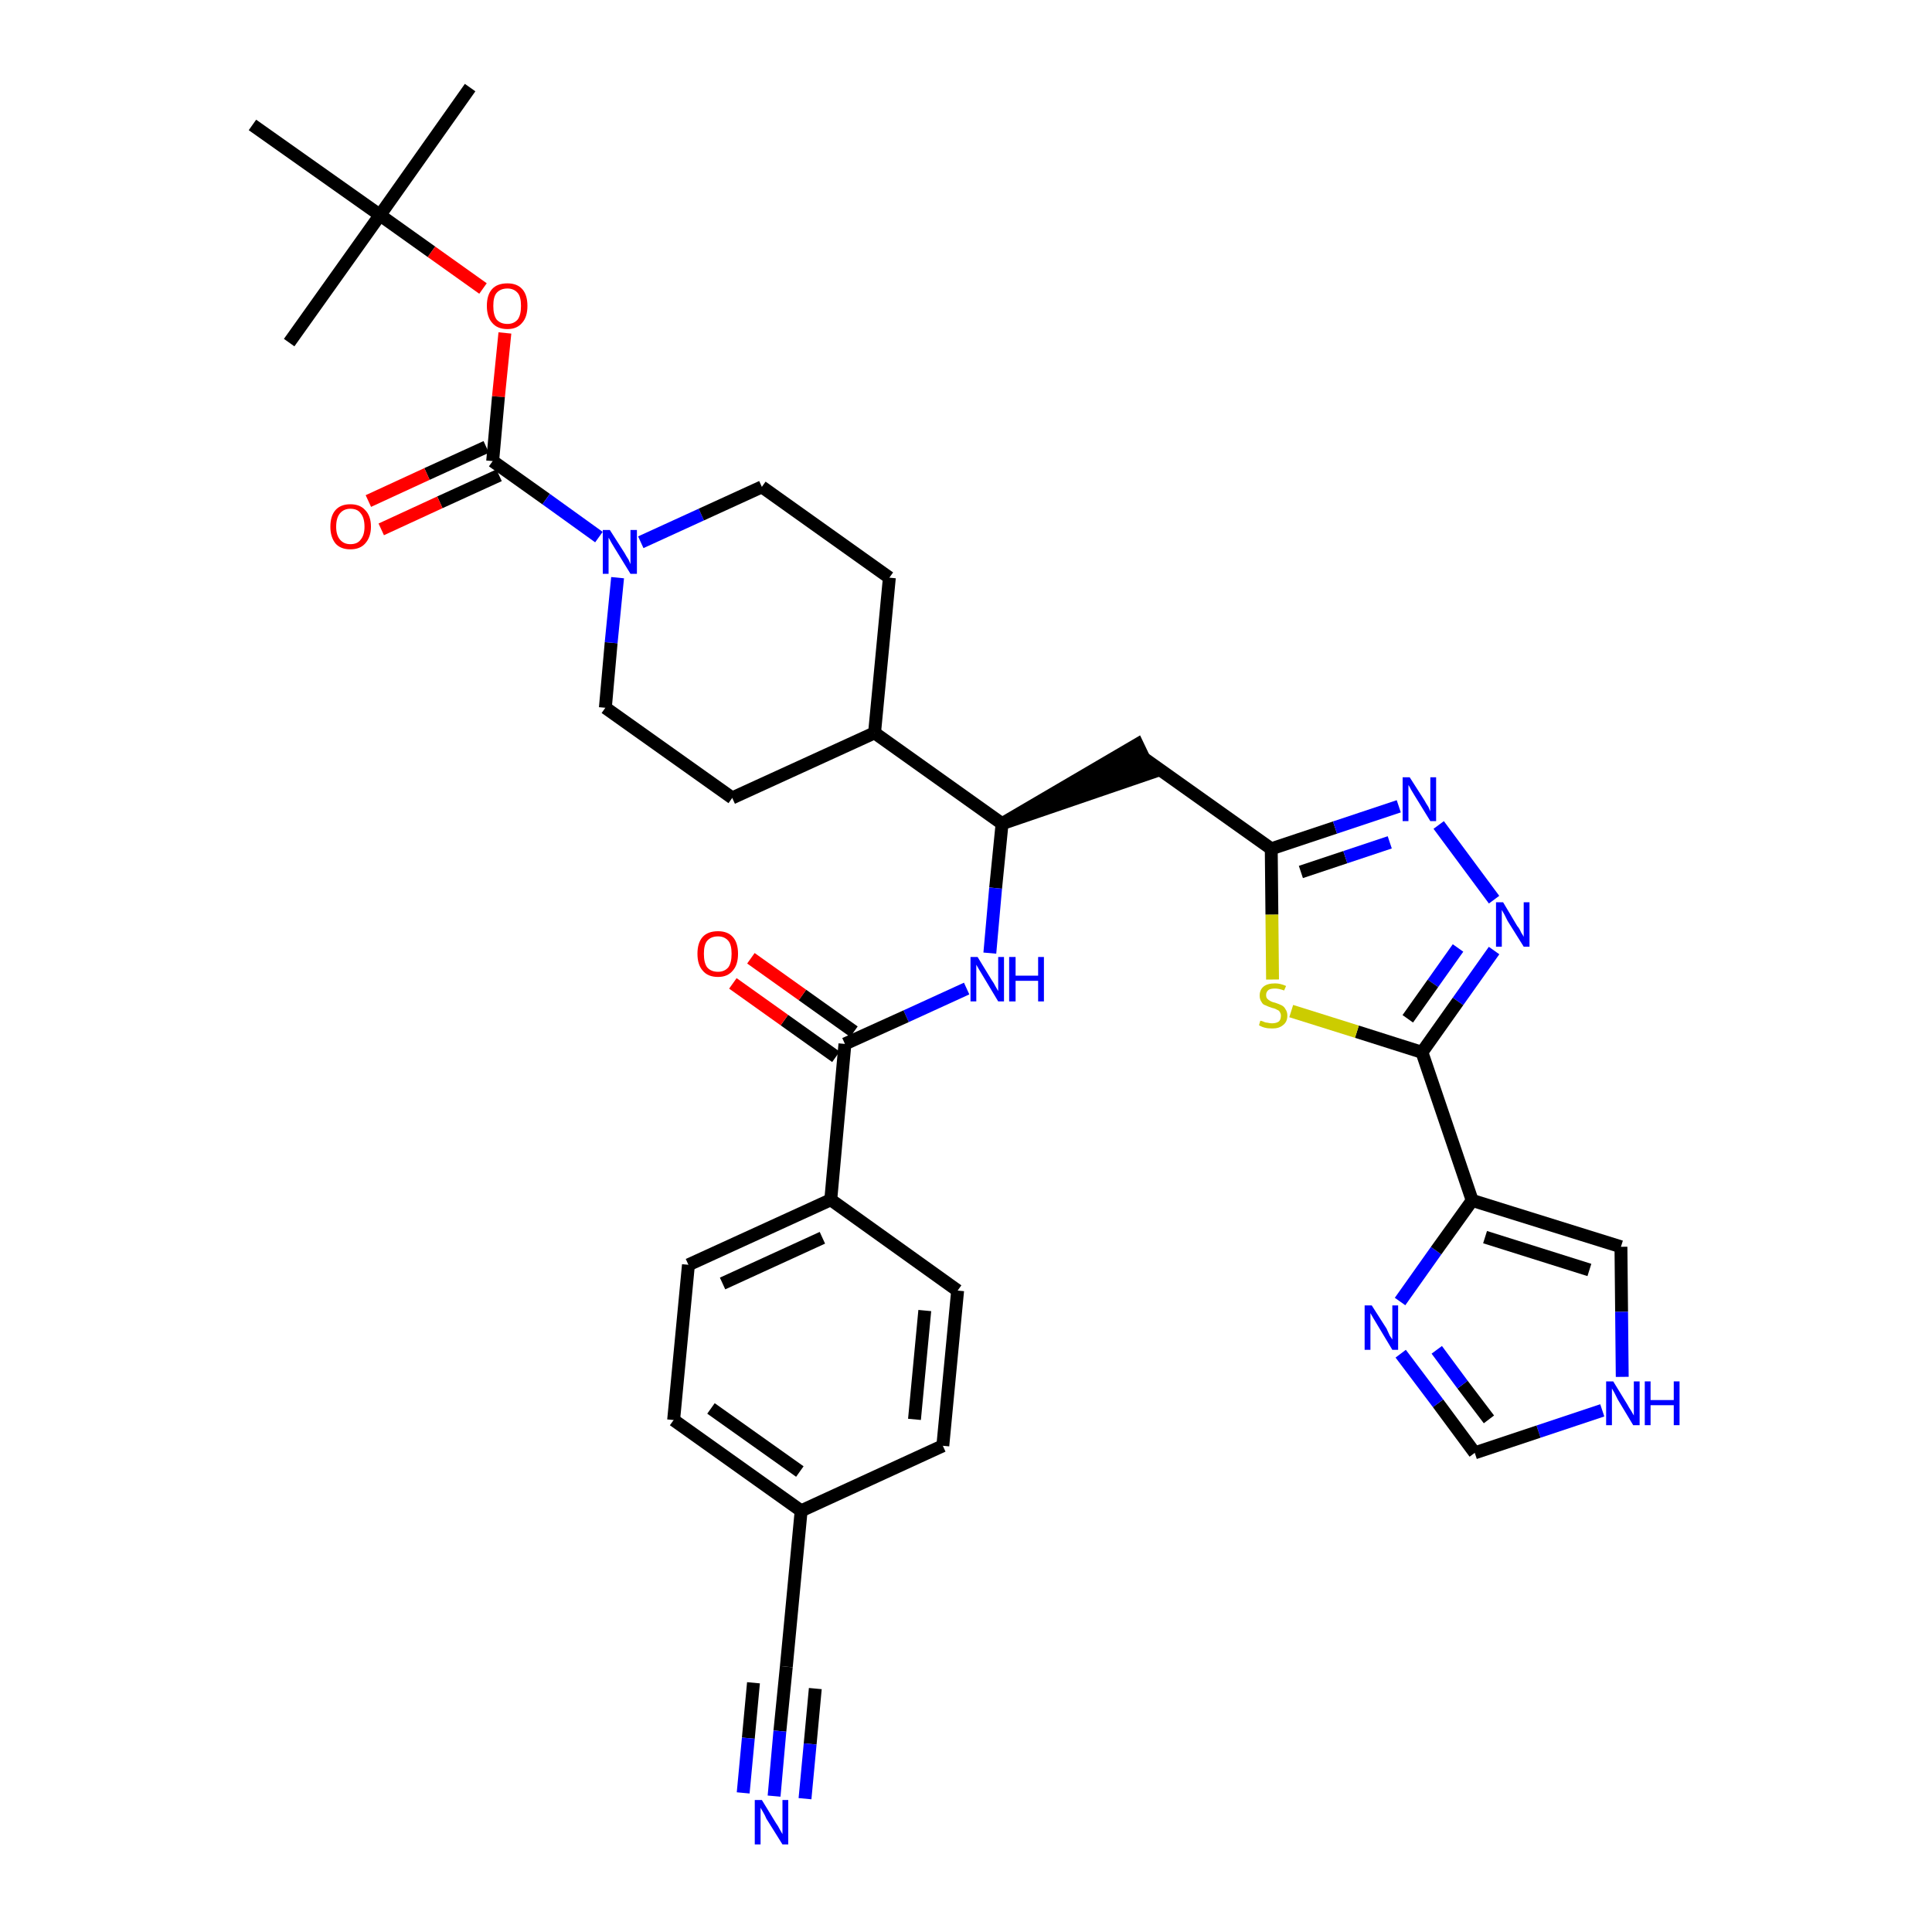 <?xml version='1.0' encoding='iso-8859-1'?>
<svg version='1.1' baseProfile='full'
              xmlns='http://www.w3.org/2000/svg'
                      xmlns:rdkit='http://www.rdkit.org/xml'
                      xmlns:xlink='http://www.w3.org/1999/xlink'
                  xml:space='preserve'
width='300px' height='300px' viewBox='0 0 300 300'>
<!-- END OF HEADER -->
<path class='bond-0 atom-0 atom-1' d='M 73.0,13.6 L 59.0,33.4' style='fill:none;fill-rule:evenodd;stroke:#000000;stroke-width:2.0px;stroke-linecap:butt;stroke-linejoin:miter;stroke-opacity:1' />
<path class='bond-1 atom-1 atom-2' d='M 59.0,33.4 L 44.9,53.2' style='fill:none;fill-rule:evenodd;stroke:#000000;stroke-width:2.0px;stroke-linecap:butt;stroke-linejoin:miter;stroke-opacity:1' />
<path class='bond-2 atom-1 atom-3' d='M 59.0,33.4 L 39.2,19.4' style='fill:none;fill-rule:evenodd;stroke:#000000;stroke-width:2.0px;stroke-linecap:butt;stroke-linejoin:miter;stroke-opacity:1' />
<path class='bond-3 atom-1 atom-4' d='M 59.0,33.4 L 67.0,39.1' style='fill:none;fill-rule:evenodd;stroke:#000000;stroke-width:2.0px;stroke-linecap:butt;stroke-linejoin:miter;stroke-opacity:1' />
<path class='bond-3 atom-1 atom-4' d='M 67.0,39.1 L 75.0,44.8' style='fill:none;fill-rule:evenodd;stroke:#FF0000;stroke-width:2.0px;stroke-linecap:butt;stroke-linejoin:miter;stroke-opacity:1' />
<path class='bond-4 atom-4 atom-5' d='M 78.4,51.7 L 77.4,61.6' style='fill:none;fill-rule:evenodd;stroke:#FF0000;stroke-width:2.0px;stroke-linecap:butt;stroke-linejoin:miter;stroke-opacity:1' />
<path class='bond-4 atom-4 atom-5' d='M 77.4,61.6 L 76.5,71.6' style='fill:none;fill-rule:evenodd;stroke:#000000;stroke-width:2.0px;stroke-linecap:butt;stroke-linejoin:miter;stroke-opacity:1' />
<path class='bond-5 atom-5 atom-6' d='M 75.5,69.4 L 66.3,73.6' style='fill:none;fill-rule:evenodd;stroke:#000000;stroke-width:2.0px;stroke-linecap:butt;stroke-linejoin:miter;stroke-opacity:1' />
<path class='bond-5 atom-5 atom-6' d='M 66.3,73.6 L 57.2,77.8' style='fill:none;fill-rule:evenodd;stroke:#FF0000;stroke-width:2.0px;stroke-linecap:butt;stroke-linejoin:miter;stroke-opacity:1' />
<path class='bond-5 atom-5 atom-6' d='M 77.5,73.8 L 68.3,78.0' style='fill:none;fill-rule:evenodd;stroke:#000000;stroke-width:2.0px;stroke-linecap:butt;stroke-linejoin:miter;stroke-opacity:1' />
<path class='bond-5 atom-5 atom-6' d='M 68.3,78.0 L 59.2,82.2' style='fill:none;fill-rule:evenodd;stroke:#FF0000;stroke-width:2.0px;stroke-linecap:butt;stroke-linejoin:miter;stroke-opacity:1' />
<path class='bond-6 atom-5 atom-7' d='M 76.5,71.6 L 84.8,77.5' style='fill:none;fill-rule:evenodd;stroke:#000000;stroke-width:2.0px;stroke-linecap:butt;stroke-linejoin:miter;stroke-opacity:1' />
<path class='bond-6 atom-5 atom-7' d='M 84.8,77.5 L 93.0,83.4' style='fill:none;fill-rule:evenodd;stroke:#0000FF;stroke-width:2.0px;stroke-linecap:butt;stroke-linejoin:miter;stroke-opacity:1' />
<path class='bond-7 atom-7 atom-8' d='M 99.5,84.2 L 108.9,79.9' style='fill:none;fill-rule:evenodd;stroke:#0000FF;stroke-width:2.0px;stroke-linecap:butt;stroke-linejoin:miter;stroke-opacity:1' />
<path class='bond-7 atom-7 atom-8' d='M 108.9,79.9 L 118.3,75.6' style='fill:none;fill-rule:evenodd;stroke:#000000;stroke-width:2.0px;stroke-linecap:butt;stroke-linejoin:miter;stroke-opacity:1' />
<path class='bond-35 atom-35 atom-7' d='M 94.0,109.9 L 94.9,99.8' style='fill:none;fill-rule:evenodd;stroke:#000000;stroke-width:2.0px;stroke-linecap:butt;stroke-linejoin:miter;stroke-opacity:1' />
<path class='bond-35 atom-35 atom-7' d='M 94.9,99.8 L 95.9,89.7' style='fill:none;fill-rule:evenodd;stroke:#0000FF;stroke-width:2.0px;stroke-linecap:butt;stroke-linejoin:miter;stroke-opacity:1' />
<path class='bond-8 atom-8 atom-9' d='M 118.3,75.6 L 138.1,89.7' style='fill:none;fill-rule:evenodd;stroke:#000000;stroke-width:2.0px;stroke-linecap:butt;stroke-linejoin:miter;stroke-opacity:1' />
<path class='bond-9 atom-9 atom-10' d='M 138.1,89.7 L 135.8,113.8' style='fill:none;fill-rule:evenodd;stroke:#000000;stroke-width:2.0px;stroke-linecap:butt;stroke-linejoin:miter;stroke-opacity:1' />
<path class='bond-10 atom-10 atom-11' d='M 135.8,113.8 L 155.6,127.9' style='fill:none;fill-rule:evenodd;stroke:#000000;stroke-width:2.0px;stroke-linecap:butt;stroke-linejoin:miter;stroke-opacity:1' />
<path class='bond-33 atom-10 atom-34' d='M 135.8,113.8 L 113.7,123.9' style='fill:none;fill-rule:evenodd;stroke:#000000;stroke-width:2.0px;stroke-linecap:butt;stroke-linejoin:miter;stroke-opacity:1' />
<path class='bond-11 atom-11 atom-12' d='M 155.6,127.9 L 178.7,120.0 L 176.6,115.6 Z' style='fill:#000000;fill-rule:evenodd;fill-opacity:1;stroke:#000000;stroke-width:2.0px;stroke-linecap:butt;stroke-linejoin:miter;stroke-opacity:1;' />
<path class='bond-22 atom-11 atom-23' d='M 155.6,127.9 L 154.6,137.9' style='fill:none;fill-rule:evenodd;stroke:#000000;stroke-width:2.0px;stroke-linecap:butt;stroke-linejoin:miter;stroke-opacity:1' />
<path class='bond-22 atom-11 atom-23' d='M 154.6,137.9 L 153.7,148.0' style='fill:none;fill-rule:evenodd;stroke:#0000FF;stroke-width:2.0px;stroke-linecap:butt;stroke-linejoin:miter;stroke-opacity:1' />
<path class='bond-12 atom-12 atom-13' d='M 177.7,117.8 L 197.4,131.8' style='fill:none;fill-rule:evenodd;stroke:#000000;stroke-width:2.0px;stroke-linecap:butt;stroke-linejoin:miter;stroke-opacity:1' />
<path class='bond-13 atom-13 atom-14' d='M 197.4,131.8 L 207.3,128.5' style='fill:none;fill-rule:evenodd;stroke:#000000;stroke-width:2.0px;stroke-linecap:butt;stroke-linejoin:miter;stroke-opacity:1' />
<path class='bond-13 atom-13 atom-14' d='M 207.3,128.5 L 217.2,125.2' style='fill:none;fill-rule:evenodd;stroke:#0000FF;stroke-width:2.0px;stroke-linecap:butt;stroke-linejoin:miter;stroke-opacity:1' />
<path class='bond-13 atom-13 atom-14' d='M 202.0,135.4 L 208.9,133.1' style='fill:none;fill-rule:evenodd;stroke:#000000;stroke-width:2.0px;stroke-linecap:butt;stroke-linejoin:miter;stroke-opacity:1' />
<path class='bond-13 atom-13 atom-14' d='M 208.9,133.1 L 215.8,130.8' style='fill:none;fill-rule:evenodd;stroke:#0000FF;stroke-width:2.0px;stroke-linecap:butt;stroke-linejoin:miter;stroke-opacity:1' />
<path class='bond-36 atom-22 atom-13' d='M 197.6,152.1 L 197.5,142.0' style='fill:none;fill-rule:evenodd;stroke:#CCCC00;stroke-width:2.0px;stroke-linecap:butt;stroke-linejoin:miter;stroke-opacity:1' />
<path class='bond-36 atom-22 atom-13' d='M 197.5,142.0 L 197.4,131.8' style='fill:none;fill-rule:evenodd;stroke:#000000;stroke-width:2.0px;stroke-linecap:butt;stroke-linejoin:miter;stroke-opacity:1' />
<path class='bond-14 atom-14 atom-15' d='M 223.4,128.1 L 232.0,139.7' style='fill:none;fill-rule:evenodd;stroke:#0000FF;stroke-width:2.0px;stroke-linecap:butt;stroke-linejoin:miter;stroke-opacity:1' />
<path class='bond-15 atom-15 atom-16' d='M 232.0,147.6 L 226.4,155.5' style='fill:none;fill-rule:evenodd;stroke:#0000FF;stroke-width:2.0px;stroke-linecap:butt;stroke-linejoin:miter;stroke-opacity:1' />
<path class='bond-15 atom-15 atom-16' d='M 226.4,155.5 L 220.8,163.4' style='fill:none;fill-rule:evenodd;stroke:#000000;stroke-width:2.0px;stroke-linecap:butt;stroke-linejoin:miter;stroke-opacity:1' />
<path class='bond-15 atom-15 atom-16' d='M 226.4,147.2 L 222.5,152.7' style='fill:none;fill-rule:evenodd;stroke:#0000FF;stroke-width:2.0px;stroke-linecap:butt;stroke-linejoin:miter;stroke-opacity:1' />
<path class='bond-15 atom-15 atom-16' d='M 222.5,152.7 L 218.6,158.2' style='fill:none;fill-rule:evenodd;stroke:#000000;stroke-width:2.0px;stroke-linecap:butt;stroke-linejoin:miter;stroke-opacity:1' />
<path class='bond-16 atom-16 atom-17' d='M 220.8,163.4 L 228.6,186.4' style='fill:none;fill-rule:evenodd;stroke:#000000;stroke-width:2.0px;stroke-linecap:butt;stroke-linejoin:miter;stroke-opacity:1' />
<path class='bond-21 atom-16 atom-22' d='M 220.8,163.4 L 210.7,160.2' style='fill:none;fill-rule:evenodd;stroke:#000000;stroke-width:2.0px;stroke-linecap:butt;stroke-linejoin:miter;stroke-opacity:1' />
<path class='bond-21 atom-16 atom-22' d='M 210.7,160.2 L 200.5,157.0' style='fill:none;fill-rule:evenodd;stroke:#CCCC00;stroke-width:2.0px;stroke-linecap:butt;stroke-linejoin:miter;stroke-opacity:1' />
<path class='bond-17 atom-17 atom-18' d='M 228.6,186.4 L 251.7,193.6' style='fill:none;fill-rule:evenodd;stroke:#000000;stroke-width:2.0px;stroke-linecap:butt;stroke-linejoin:miter;stroke-opacity:1' />
<path class='bond-17 atom-17 atom-18' d='M 230.6,192.1 L 246.8,197.2' style='fill:none;fill-rule:evenodd;stroke:#000000;stroke-width:2.0px;stroke-linecap:butt;stroke-linejoin:miter;stroke-opacity:1' />
<path class='bond-38 atom-21 atom-17' d='M 217.4,202.1 L 223.0,194.2' style='fill:none;fill-rule:evenodd;stroke:#0000FF;stroke-width:2.0px;stroke-linecap:butt;stroke-linejoin:miter;stroke-opacity:1' />
<path class='bond-38 atom-21 atom-17' d='M 223.0,194.2 L 228.6,186.4' style='fill:none;fill-rule:evenodd;stroke:#000000;stroke-width:2.0px;stroke-linecap:butt;stroke-linejoin:miter;stroke-opacity:1' />
<path class='bond-18 atom-18 atom-19' d='M 251.7,193.6 L 251.8,203.7' style='fill:none;fill-rule:evenodd;stroke:#000000;stroke-width:2.0px;stroke-linecap:butt;stroke-linejoin:miter;stroke-opacity:1' />
<path class='bond-18 atom-18 atom-19' d='M 251.8,203.7 L 251.9,213.8' style='fill:none;fill-rule:evenodd;stroke:#0000FF;stroke-width:2.0px;stroke-linecap:butt;stroke-linejoin:miter;stroke-opacity:1' />
<path class='bond-19 atom-19 atom-20' d='M 248.8,219.0 L 238.9,222.3' style='fill:none;fill-rule:evenodd;stroke:#0000FF;stroke-width:2.0px;stroke-linecap:butt;stroke-linejoin:miter;stroke-opacity:1' />
<path class='bond-19 atom-19 atom-20' d='M 238.9,222.3 L 229.0,225.6' style='fill:none;fill-rule:evenodd;stroke:#000000;stroke-width:2.0px;stroke-linecap:butt;stroke-linejoin:miter;stroke-opacity:1' />
<path class='bond-20 atom-20 atom-21' d='M 229.0,225.6 L 223.3,217.9' style='fill:none;fill-rule:evenodd;stroke:#000000;stroke-width:2.0px;stroke-linecap:butt;stroke-linejoin:miter;stroke-opacity:1' />
<path class='bond-20 atom-20 atom-21' d='M 223.3,217.9 L 217.5,210.2' style='fill:none;fill-rule:evenodd;stroke:#0000FF;stroke-width:2.0px;stroke-linecap:butt;stroke-linejoin:miter;stroke-opacity:1' />
<path class='bond-20 atom-20 atom-21' d='M 231.2,220.4 L 227.1,215.0' style='fill:none;fill-rule:evenodd;stroke:#000000;stroke-width:2.0px;stroke-linecap:butt;stroke-linejoin:miter;stroke-opacity:1' />
<path class='bond-20 atom-20 atom-21' d='M 227.1,215.0 L 223.1,209.6' style='fill:none;fill-rule:evenodd;stroke:#0000FF;stroke-width:2.0px;stroke-linecap:butt;stroke-linejoin:miter;stroke-opacity:1' />
<path class='bond-23 atom-23 atom-24' d='M 150.1,153.5 L 140.7,157.8' style='fill:none;fill-rule:evenodd;stroke:#0000FF;stroke-width:2.0px;stroke-linecap:butt;stroke-linejoin:miter;stroke-opacity:1' />
<path class='bond-23 atom-23 atom-24' d='M 140.7,157.8 L 131.2,162.1' style='fill:none;fill-rule:evenodd;stroke:#000000;stroke-width:2.0px;stroke-linecap:butt;stroke-linejoin:miter;stroke-opacity:1' />
<path class='bond-24 atom-24 atom-25' d='M 132.6,160.2 L 124.6,154.5' style='fill:none;fill-rule:evenodd;stroke:#000000;stroke-width:2.0px;stroke-linecap:butt;stroke-linejoin:miter;stroke-opacity:1' />
<path class='bond-24 atom-24 atom-25' d='M 124.6,154.5 L 116.6,148.8' style='fill:none;fill-rule:evenodd;stroke:#FF0000;stroke-width:2.0px;stroke-linecap:butt;stroke-linejoin:miter;stroke-opacity:1' />
<path class='bond-24 atom-24 atom-25' d='M 129.8,164.1 L 121.8,158.4' style='fill:none;fill-rule:evenodd;stroke:#000000;stroke-width:2.0px;stroke-linecap:butt;stroke-linejoin:miter;stroke-opacity:1' />
<path class='bond-24 atom-24 atom-25' d='M 121.8,158.4 L 113.8,152.7' style='fill:none;fill-rule:evenodd;stroke:#FF0000;stroke-width:2.0px;stroke-linecap:butt;stroke-linejoin:miter;stroke-opacity:1' />
<path class='bond-25 atom-24 atom-26' d='M 131.2,162.1 L 129.0,186.3' style='fill:none;fill-rule:evenodd;stroke:#000000;stroke-width:2.0px;stroke-linecap:butt;stroke-linejoin:miter;stroke-opacity:1' />
<path class='bond-26 atom-26 atom-27' d='M 129.0,186.3 L 106.9,196.4' style='fill:none;fill-rule:evenodd;stroke:#000000;stroke-width:2.0px;stroke-linecap:butt;stroke-linejoin:miter;stroke-opacity:1' />
<path class='bond-26 atom-26 atom-27' d='M 127.7,192.2 L 112.2,199.3' style='fill:none;fill-rule:evenodd;stroke:#000000;stroke-width:2.0px;stroke-linecap:butt;stroke-linejoin:miter;stroke-opacity:1' />
<path class='bond-37 atom-33 atom-26' d='M 148.7,200.4 L 129.0,186.3' style='fill:none;fill-rule:evenodd;stroke:#000000;stroke-width:2.0px;stroke-linecap:butt;stroke-linejoin:miter;stroke-opacity:1' />
<path class='bond-27 atom-27 atom-28' d='M 106.9,196.4 L 104.6,220.5' style='fill:none;fill-rule:evenodd;stroke:#000000;stroke-width:2.0px;stroke-linecap:butt;stroke-linejoin:miter;stroke-opacity:1' />
<path class='bond-28 atom-28 atom-29' d='M 104.6,220.5 L 124.4,234.6' style='fill:none;fill-rule:evenodd;stroke:#000000;stroke-width:2.0px;stroke-linecap:butt;stroke-linejoin:miter;stroke-opacity:1' />
<path class='bond-28 atom-28 atom-29' d='M 110.4,218.7 L 124.2,228.5' style='fill:none;fill-rule:evenodd;stroke:#000000;stroke-width:2.0px;stroke-linecap:butt;stroke-linejoin:miter;stroke-opacity:1' />
<path class='bond-29 atom-29 atom-30' d='M 124.4,234.6 L 122.1,258.8' style='fill:none;fill-rule:evenodd;stroke:#000000;stroke-width:2.0px;stroke-linecap:butt;stroke-linejoin:miter;stroke-opacity:1' />
<path class='bond-31 atom-29 atom-32' d='M 124.4,234.6 L 146.4,224.5' style='fill:none;fill-rule:evenodd;stroke:#000000;stroke-width:2.0px;stroke-linecap:butt;stroke-linejoin:miter;stroke-opacity:1' />
<path class='bond-30 atom-30 atom-31' d='M 122.1,258.8 L 121.1,268.8' style='fill:none;fill-rule:evenodd;stroke:#000000;stroke-width:2.0px;stroke-linecap:butt;stroke-linejoin:miter;stroke-opacity:1' />
<path class='bond-30 atom-30 atom-31' d='M 121.1,268.8 L 120.2,278.9' style='fill:none;fill-rule:evenodd;stroke:#0000FF;stroke-width:2.0px;stroke-linecap:butt;stroke-linejoin:miter;stroke-opacity:1' />
<path class='bond-30 atom-30 atom-31' d='M 117.0,261.3 L 116.2,269.9' style='fill:none;fill-rule:evenodd;stroke:#000000;stroke-width:2.0px;stroke-linecap:butt;stroke-linejoin:miter;stroke-opacity:1' />
<path class='bond-30 atom-30 atom-31' d='M 116.2,269.9 L 115.4,278.4' style='fill:none;fill-rule:evenodd;stroke:#0000FF;stroke-width:2.0px;stroke-linecap:butt;stroke-linejoin:miter;stroke-opacity:1' />
<path class='bond-30 atom-30 atom-31' d='M 126.6,262.2 L 125.8,270.8' style='fill:none;fill-rule:evenodd;stroke:#000000;stroke-width:2.0px;stroke-linecap:butt;stroke-linejoin:miter;stroke-opacity:1' />
<path class='bond-30 atom-30 atom-31' d='M 125.8,270.8 L 125.0,279.3' style='fill:none;fill-rule:evenodd;stroke:#0000FF;stroke-width:2.0px;stroke-linecap:butt;stroke-linejoin:miter;stroke-opacity:1' />
<path class='bond-32 atom-32 atom-33' d='M 146.4,224.5 L 148.7,200.4' style='fill:none;fill-rule:evenodd;stroke:#000000;stroke-width:2.0px;stroke-linecap:butt;stroke-linejoin:miter;stroke-opacity:1' />
<path class='bond-32 atom-32 atom-33' d='M 142.0,220.4 L 143.6,203.5' style='fill:none;fill-rule:evenodd;stroke:#000000;stroke-width:2.0px;stroke-linecap:butt;stroke-linejoin:miter;stroke-opacity:1' />
<path class='bond-34 atom-34 atom-35' d='M 113.7,123.9 L 94.0,109.9' style='fill:none;fill-rule:evenodd;stroke:#000000;stroke-width:2.0px;stroke-linecap:butt;stroke-linejoin:miter;stroke-opacity:1' />
<path  class='atom-4' d='M 75.6 47.5
Q 75.6 45.8, 76.4 44.9
Q 77.2 44.0, 78.8 44.0
Q 80.3 44.0, 81.1 44.9
Q 81.9 45.8, 81.9 47.5
Q 81.9 49.2, 81.1 50.1
Q 80.3 51.1, 78.8 51.1
Q 77.2 51.1, 76.4 50.1
Q 75.6 49.2, 75.6 47.5
M 78.8 50.3
Q 79.8 50.3, 80.4 49.6
Q 80.9 48.9, 80.9 47.5
Q 80.9 46.1, 80.4 45.5
Q 79.8 44.8, 78.8 44.8
Q 77.7 44.8, 77.1 45.5
Q 76.6 46.1, 76.6 47.5
Q 76.6 48.9, 77.1 49.6
Q 77.7 50.3, 78.8 50.3
' fill='#FF0000'/>
<path  class='atom-6' d='M 51.3 81.8
Q 51.3 80.1, 52.1 79.2
Q 52.9 78.3, 54.4 78.3
Q 55.9 78.3, 56.7 79.2
Q 57.6 80.1, 57.6 81.8
Q 57.6 83.4, 56.7 84.4
Q 55.9 85.3, 54.4 85.3
Q 52.9 85.3, 52.1 84.4
Q 51.3 83.4, 51.3 81.8
M 54.4 84.5
Q 55.5 84.5, 56.0 83.8
Q 56.6 83.1, 56.6 81.8
Q 56.6 80.4, 56.0 79.7
Q 55.5 79.0, 54.4 79.0
Q 53.4 79.0, 52.8 79.7
Q 52.2 80.4, 52.2 81.8
Q 52.2 83.1, 52.8 83.8
Q 53.4 84.5, 54.4 84.5
' fill='#FF0000'/>
<path  class='atom-7' d='M 94.7 82.3
L 97.0 85.9
Q 97.2 86.3, 97.6 86.9
Q 97.9 87.6, 97.9 87.6
L 97.9 82.3
L 98.9 82.3
L 98.9 89.1
L 97.9 89.1
L 95.5 85.2
Q 95.2 84.7, 94.9 84.2
Q 94.6 83.6, 94.5 83.5
L 94.5 89.1
L 93.6 89.1
L 93.6 82.3
L 94.7 82.3
' fill='#0000FF'/>
<path  class='atom-14' d='M 218.9 120.7
L 221.2 124.3
Q 221.4 124.7, 221.8 125.3
Q 222.1 126.0, 222.1 126.0
L 222.1 120.7
L 223.0 120.7
L 223.0 127.5
L 222.1 127.5
L 219.7 123.6
Q 219.4 123.1, 219.1 122.6
Q 218.8 122.0, 218.7 121.9
L 218.7 127.5
L 217.8 127.5
L 217.8 120.7
L 218.9 120.7
' fill='#0000FF'/>
<path  class='atom-15' d='M 233.4 140.1
L 235.6 143.8
Q 235.9 144.1, 236.2 144.8
Q 236.6 145.4, 236.6 145.5
L 236.6 140.1
L 237.5 140.1
L 237.5 147.0
L 236.6 147.0
L 234.1 143.0
Q 233.9 142.6, 233.6 142.0
Q 233.3 141.5, 233.2 141.3
L 233.2 147.0
L 232.3 147.0
L 232.3 140.1
L 233.4 140.1
' fill='#0000FF'/>
<path  class='atom-19' d='M 250.5 214.5
L 252.7 218.1
Q 252.9 218.5, 253.3 219.1
Q 253.7 219.8, 253.7 219.8
L 253.7 214.5
L 254.6 214.5
L 254.6 221.3
L 253.6 221.3
L 251.2 217.3
Q 251.0 216.9, 250.7 216.3
Q 250.4 215.8, 250.3 215.6
L 250.3 221.3
L 249.4 221.3
L 249.4 214.5
L 250.5 214.5
' fill='#0000FF'/>
<path  class='atom-19' d='M 255.4 214.5
L 256.3 214.5
L 256.3 217.4
L 259.9 217.4
L 259.9 214.5
L 260.8 214.5
L 260.8 221.3
L 259.9 221.3
L 259.9 218.2
L 256.3 218.2
L 256.3 221.3
L 255.4 221.3
L 255.4 214.5
' fill='#0000FF'/>
<path  class='atom-21' d='M 213.0 202.7
L 215.3 206.3
Q 215.5 206.7, 215.8 207.4
Q 216.2 208.0, 216.2 208.0
L 216.2 202.7
L 217.1 202.7
L 217.1 209.6
L 216.2 209.6
L 213.8 205.6
Q 213.5 205.1, 213.2 204.6
Q 212.9 204.1, 212.8 203.9
L 212.8 209.6
L 211.9 209.6
L 211.9 202.7
L 213.0 202.7
' fill='#0000FF'/>
<path  class='atom-22' d='M 195.7 158.5
Q 195.8 158.5, 196.1 158.6
Q 196.5 158.8, 196.8 158.8
Q 197.2 158.9, 197.5 158.9
Q 198.2 158.9, 198.6 158.6
Q 198.9 158.3, 198.9 157.7
Q 198.9 157.4, 198.7 157.1
Q 198.6 156.9, 198.3 156.8
Q 198.0 156.6, 197.5 156.5
Q 196.9 156.3, 196.5 156.1
Q 196.1 156.0, 195.9 155.6
Q 195.6 155.2, 195.6 154.6
Q 195.6 153.7, 196.2 153.2
Q 196.8 152.7, 198.0 152.7
Q 198.8 152.7, 199.7 153.1
L 199.4 153.8
Q 198.6 153.5, 198.0 153.5
Q 197.3 153.5, 197.0 153.7
Q 196.6 154.0, 196.6 154.5
Q 196.6 154.9, 196.8 155.1
Q 197.0 155.3, 197.2 155.4
Q 197.5 155.6, 198.0 155.7
Q 198.6 155.9, 199.0 156.1
Q 199.4 156.3, 199.6 156.7
Q 199.9 157.1, 199.9 157.7
Q 199.9 158.7, 199.2 159.2
Q 198.6 159.7, 197.6 159.7
Q 196.9 159.7, 196.5 159.6
Q 196.0 159.5, 195.5 159.2
L 195.7 158.5
' fill='#CCCC00'/>
<path  class='atom-23' d='M 151.8 148.6
L 154.0 152.2
Q 154.3 152.6, 154.6 153.2
Q 155.0 153.9, 155.0 153.9
L 155.0 148.6
L 155.9 148.6
L 155.9 155.5
L 155.0 155.5
L 152.6 151.5
Q 152.3 151.0, 152.0 150.5
Q 151.7 150.0, 151.6 149.8
L 151.6 155.5
L 150.7 155.5
L 150.7 148.6
L 151.8 148.6
' fill='#0000FF'/>
<path  class='atom-23' d='M 156.7 148.6
L 157.7 148.6
L 157.7 151.5
L 161.2 151.5
L 161.2 148.6
L 162.1 148.6
L 162.1 155.5
L 161.2 155.5
L 161.2 152.3
L 157.7 152.3
L 157.7 155.5
L 156.7 155.5
L 156.7 148.6
' fill='#0000FF'/>
<path  class='atom-25' d='M 108.3 148.1
Q 108.3 146.4, 109.1 145.5
Q 109.9 144.6, 111.5 144.6
Q 113.0 144.6, 113.8 145.5
Q 114.6 146.4, 114.6 148.1
Q 114.6 149.8, 113.8 150.7
Q 113.0 151.7, 111.5 151.7
Q 109.9 151.7, 109.1 150.7
Q 108.3 149.8, 108.3 148.1
M 111.5 150.9
Q 112.5 150.9, 113.1 150.2
Q 113.6 149.5, 113.6 148.1
Q 113.6 146.7, 113.1 146.1
Q 112.5 145.4, 111.5 145.4
Q 110.4 145.4, 109.8 146.1
Q 109.3 146.7, 109.3 148.1
Q 109.3 149.5, 109.8 150.2
Q 110.4 150.9, 111.5 150.9
' fill='#FF0000'/>
<path  class='atom-31' d='M 118.3 279.5
L 120.5 283.1
Q 120.8 283.5, 121.1 284.1
Q 121.5 284.8, 121.5 284.8
L 121.5 279.5
L 122.4 279.5
L 122.4 286.4
L 121.5 286.4
L 119.0 282.4
Q 118.8 281.9, 118.5 281.4
Q 118.2 280.9, 118.1 280.7
L 118.1 286.4
L 117.2 286.4
L 117.2 279.5
L 118.3 279.5
' fill='#0000FF'/>
</svg>
